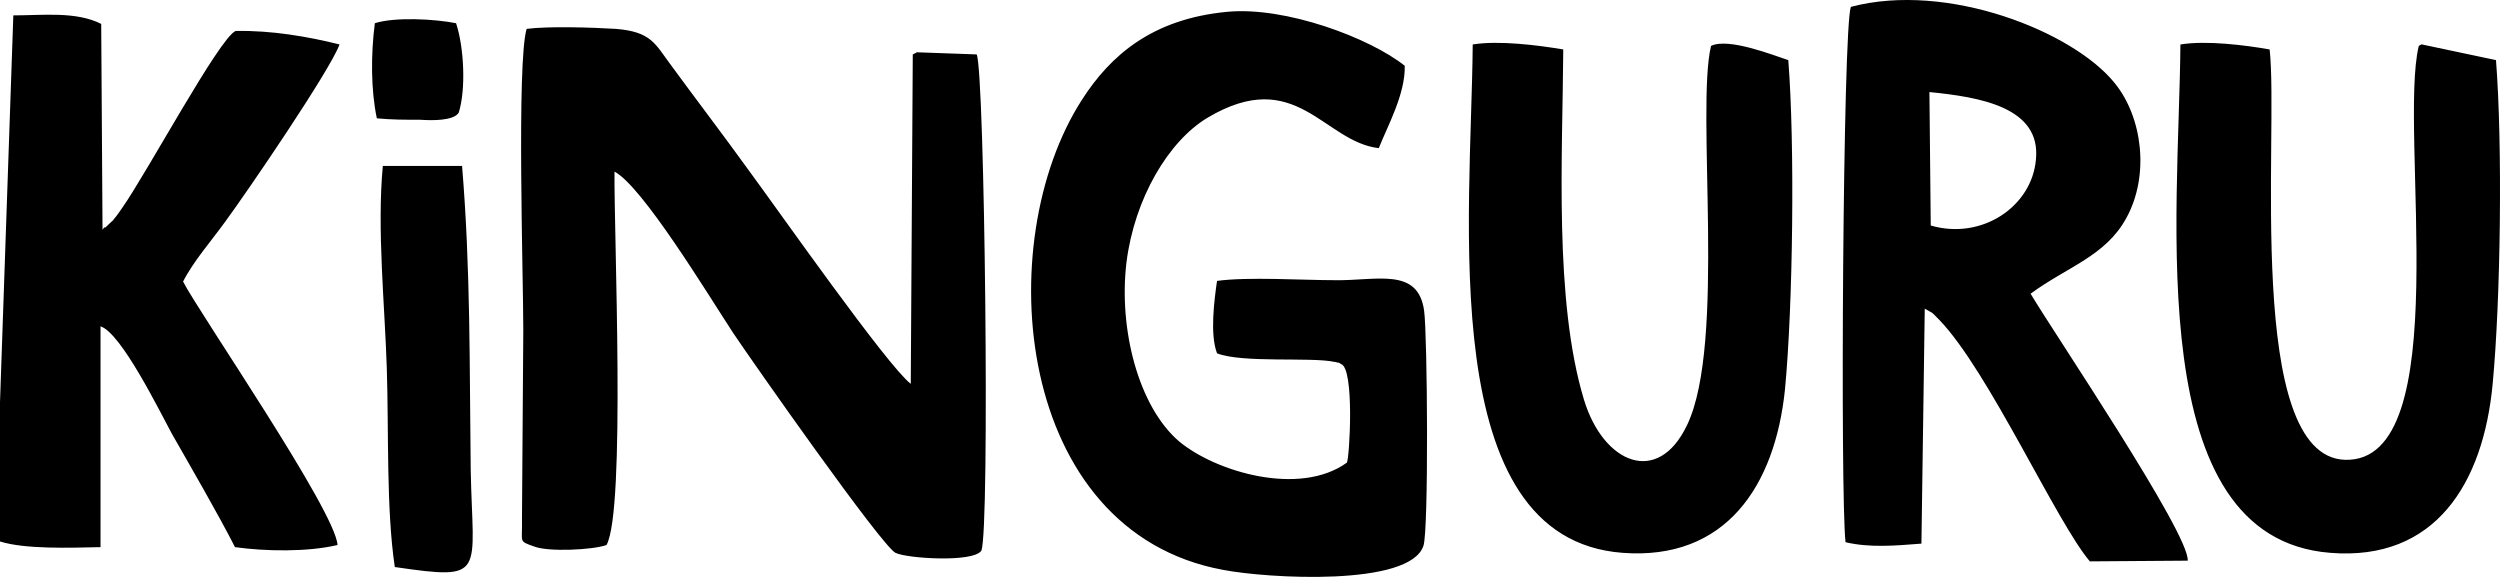 <?xml version="1.0" encoding="utf-8"?>
<!-- Generator: Adobe Illustrator 21.1.0, SVG Export Plug-In . SVG Version: 6.00 Build 0)  -->
<svg version="1.1" id="Layer_1" xmlns="http://www.w3.org/2000/svg" xmlns:xlink="http://www.w3.org/1999/xlink" x="0px" y="0px"
	 viewBox="0 0 91 21" style="enable-background:new 0 0 91 21;" xml:space="preserve">
<style type="text/css">
	.st0{fill-rule:evenodd;clip-rule:evenodd;fill:#000000;}
</style>
<g>
	<path class="st0" d="M22.077,19.839c0.703-1.266,0.267-11.319,0.291-13.593
		c1.018,0.543,3.369,4.419,4.314,5.866c0.727,1.085,5.404,7.753,5.913,8.011
		c0.412,0.207,2.835,0.362,3.126-0.078c0.315-0.724,0.121-17.496-0.17-18.064
		l-2.181-0.078c-0.024,0.026-0.097,0.052-0.145,0.078L33.152,13.972
		c-0.848-0.646-4.871-6.383-5.865-7.727c-0.969-1.344-1.939-2.61-2.884-3.902
		c-0.557-0.749-0.703-1.189-1.987-1.292c-0.848-0.052-2.448-0.103-3.247,0
		c-0.364,1.24-0.121,9.019-0.121,10.957l-0.048,6.874
		c0.024,0.879-0.145,0.801,0.436,1.008C19.945,20.097,21.568,20.02,22.077,19.839
		L22.077,19.839z M13.717,4.307c0.533,0.052,1.018,0.052,1.575,0.052
		c0.388,0.026,1.212,0.052,1.406-0.258c0.267-0.853,0.194-2.378-0.097-3.256
		c-0.775-0.155-2.23-0.233-2.957,0C13.498,1.981,13.498,3.273,13.717,4.307
		L13.717,4.307z M14.371,20.64c3.369,0.491,2.835,0.284,2.763-3.54
		c-0.048-3.773,0-7.262-0.315-11.061h-2.884c-0.218,2.3,0.073,5.065,0.145,7.391
		C14.153,15.678,14.056,18.547,14.371,20.64L14.371,20.64z M79.367,1.619
		c-0.048,6.28-1.43,17.961,5.453,18.504c3.829,0.31,5.574-2.533,5.913-6.151
		c0.291-3.075,0.364-8.683,0.121-11.784L88.164,1.619
		c0-0.026-0.073,0.026-0.121,0.052c-0.751,3.127,1.406,15.196-2.69,15.066
		c-3.659-0.129-2.399-11.862-2.738-14.937C81.742,1.645,80.312,1.464,79.367,1.619
		L79.367,1.619z M62.282,1.671c-0.557,2.326,0.557,10.828-0.872,13.8
		c-1.066,2.248-3.054,1.396-3.756-0.93c-1.091-3.618-0.775-8.864-0.751-12.741
		c-0.921-0.155-2.351-0.336-3.296-0.181c-0.048,6.254-1.406,17.987,5.453,18.504
		c3.756,0.284,5.55-2.429,5.913-5.944c0.291-3.049,0.364-8.916,0.121-11.991
		C64.536,2.007,62.912,1.361,62.282,1.671L62.282,1.671z M0,14.644v5.065
		c0.897,0.284,2.496,0.233,3.659,0.207v-8.037
		c0.751,0.233,2.157,3.101,2.593,3.902c0.751,1.318,1.696,2.946,2.302,4.135
		c1.115,0.155,2.642,0.181,3.732-0.078c-0.073-1.24-5.041-8.451-5.622-9.588
		c0.364-0.724,1.042-1.499,1.527-2.171c0.872-1.189,3.829-5.53,4.168-6.461
		c-1.139-0.284-2.472-0.517-3.781-0.491c-0.582,0.233-3.247,5.194-4.144,6.461
		C4.338,7.718,4.241,7.873,4.144,7.977c-0.024,0.052-0.073,0.078-0.097,0.103
		L3.829,8.287C3.805,8.235,3.756,8.339,3.732,8.364L3.684,0.87
		c-0.921-0.465-2.133-0.31-3.199-0.31L0,14.644z M70.231,3.351
		c1.818,0.181,4.071,0.543,3.877,2.455c-0.145,1.706-1.963,2.946-3.829,2.403
		L70.231,3.351z M67.371,0.25c-0.291,0.775-0.388,17.78-0.194,19.486
		c0.872,0.207,1.793,0.129,2.763,0.052l0.121-8.554
		c0.388,0.233,0.17,0.052,0.533,0.413c1.793,1.861,4.265,7.365,5.477,8.787
		l3.562-0.026c0.073-0.982-4.895-8.321-5.719-9.717
		c1.333-0.982,2.738-1.37,3.49-2.765c0.848-1.551,0.582-3.67-0.436-4.91
		C75.465,1.154,70.885-0.681,67.371,0.25L67.371,0.25z M44.3,10.225
		c-0.097,0.672-0.267,1.938,0,2.636c0.921,0.362,3.417,0.129,4.265,0.31
		c0.048,0,0.097,0.026,0.121,0.026c0.048,0,0.097,0.026,0.121,0.052
		c0.509,0.129,0.315,3.463,0.218,3.592c-1.721,1.24-4.774,0.336-6.107-0.775
		c-1.478-1.266-2.205-4.083-1.915-6.512c0.291-2.326,1.527-4.419,2.957-5.272
		c3.223-1.912,4.217,0.879,6.228,1.111c0.315-0.801,0.969-1.964,0.945-2.998
		c-1.26-1.008-4.338-2.171-6.471-1.964C41.949,0.689,40.423,2.007,39.381,3.635
		c-3.344,5.194-2.448,15.712,5.138,17.108c1.599,0.31,6.81,0.62,7.295-0.879
		c0.194-0.569,0.145-7.701,0.024-8.554c-0.218-1.602-1.745-1.085-3.247-1.111
		C47.402,10.199,45.415,10.07,44.3,10.225L44.3,10.225z"/>
</g>
</svg>
